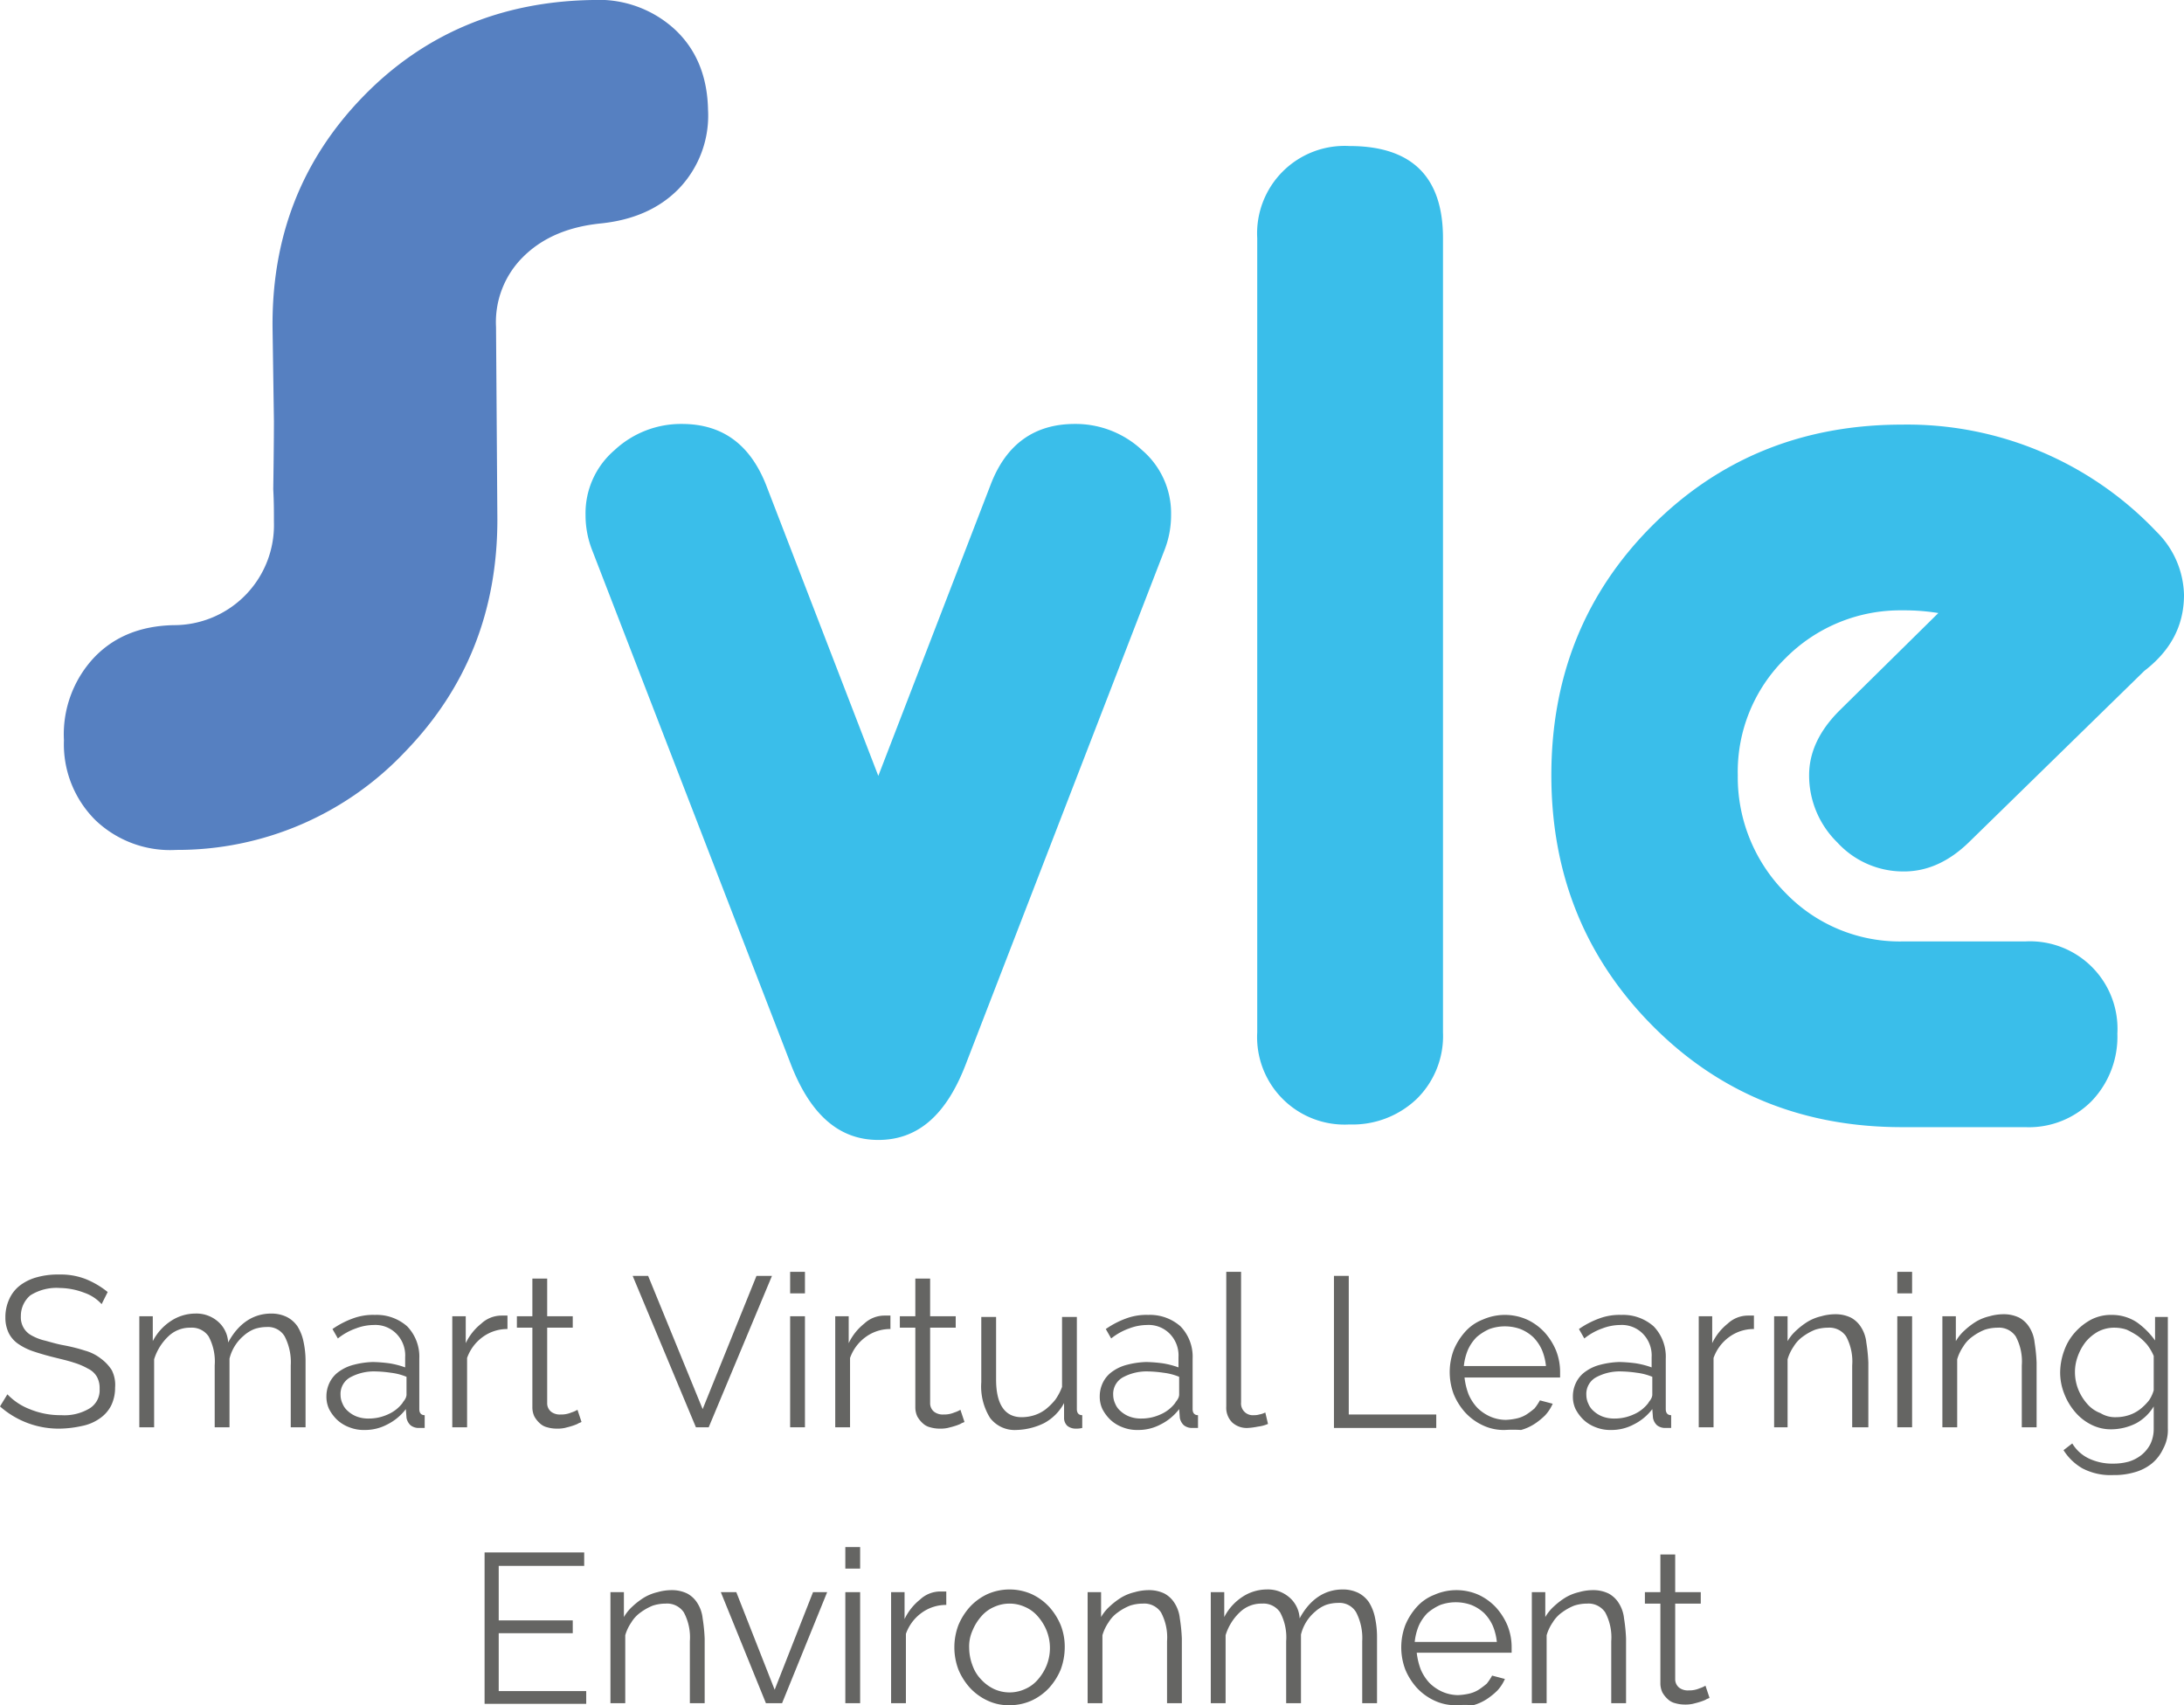 <svg id="Layer_2" data-name="Layer 2" xmlns="http://www.w3.org/2000/svg" viewBox="0 0 324.5 253.4"><defs><style>.cls-1{fill:#5680c1;}.cls-2{fill:#3abeea;}.cls-3{fill:#656563;}</style></defs><title>logo</title><path class="cls-1" d="M77.7,38.2a13.64,13.64,0,0,0-4,10.4l.2,28.6c0,13.5-4.5,25-13.7,34.5a46.48,46.48,0,0,1-34,14.6,16.07,16.07,0,0,1-12-4.4A15.89,15.89,0,0,1,9.5,110a16.69,16.69,0,0,1,4.4-12.2c3-3.2,7-4.8,11.9-4.9A14.86,14.86,0,0,0,40.7,77.6c0-1.5,0-3.1-.1-4.9.1-6.6.1-10,.1-10.1L40.5,49c-.2-13.7,4.3-25.2,13.4-34.6S74.5.2,88.1,0a16.69,16.69,0,0,1,12.2,4.4c3.2,3,4.8,7,4.9,11.9A15.69,15.69,0,0,1,100.9,28c-2.9,3-6.8,4.7-11.6,5.2C84.3,33.7,80.5,35.4,77.7,38.2Z"/><path class="cls-2" d="M113.8,72l16.7,43.3L147.2,72c2.3-6,6.5-9,12.5-9a14.48,14.48,0,0,1,10,3.9,12.34,12.34,0,0,1,4.3,9.6,14.22,14.22,0,0,1-1,5.3l-29.6,76.6c-2.9,7.4-7.1,11-12.9,11s-10-3.7-12.9-11L88,81.8a14.22,14.22,0,0,1-1-5.3,12.34,12.34,0,0,1,4.3-9.6,14.48,14.48,0,0,1,10-3.9C107.3,63,111.4,66,113.8,72Z"/><path class="cls-2" d="M214.4,35.4v118a13.1,13.1,0,0,1-3.9,9.9,13.81,13.81,0,0,1-10,3.8,13,13,0,0,1-13.7-13.7V35.4a13,13,0,0,1,13.7-13.7C209.8,21.7,214.4,26.3,214.4,35.4Z"/><path class="cls-2" d="M318.6,99.7l-26.1,25.5c-3,2.9-6.2,4.3-9.6,4.3a13.27,13.27,0,0,1-9.9-4.3,13.93,13.93,0,0,1-4.2-10q0-5.1,4.5-9.6L288,91.1a31.53,31.53,0,0,0-5.3-.4,24,24,0,0,0-17.4,7.1,23.61,23.61,0,0,0-7.1,17.4,24.4,24.4,0,0,0,7.1,17.5,23.55,23.55,0,0,0,17.4,7.2h18.2a13,13,0,0,1,13.7,13.7,13.81,13.81,0,0,1-3.8,10,13.1,13.1,0,0,1-9.9,3.9H282.6c-14.7,0-27.1-5-37.1-15.1s-15-22.5-15-37.2,5-27.1,15-37.1,22.4-15,37.1-15A51,51,0,0,1,320.4,79a13.58,13.58,0,0,1,4.1,9.4C324.5,93,322.5,96.7,318.6,99.7Z"/><path class="cls-3" d="M15.1,193.8a6.21,6.21,0,0,0-2.6-1.7,10.48,10.48,0,0,0-3.6-.7,7.27,7.27,0,0,0-4.4,1.1,4,4,0,0,0-1.4,3.1,3.06,3.06,0,0,0,.4,1.7,2.91,2.91,0,0,0,1.1,1.1,7.56,7.56,0,0,0,2,.8c.8.2,1.7.5,2.8.7s2.3.5,3.2.8a6.74,6.74,0,0,1,2.4,1.2,6.37,6.37,0,0,1,1.6,1.7,4.82,4.82,0,0,1,.5,2.6,6,6,0,0,1-.6,2.7,5.19,5.19,0,0,1-1.7,1.9,6.82,6.82,0,0,1-2.6,1.1,16.48,16.48,0,0,1-3.2.4A13.16,13.16,0,0,1,0,209l1.1-1.8a9.08,9.08,0,0,0,3.3,2.2,11.93,11.93,0,0,0,4.7.9,7.26,7.26,0,0,0,4.2-1,3.16,3.16,0,0,0,1.5-2.9,3.42,3.42,0,0,0-.4-1.8,3,3,0,0,0-1.3-1.2,10.2,10.2,0,0,0-2.1-.9c-.9-.3-1.8-.5-3-.8s-2.2-.6-3.1-.9a9,9,0,0,1-2.2-1.1,4.28,4.28,0,0,1-1.4-1.6,5.21,5.21,0,0,1-.5-2.3,6.39,6.39,0,0,1,.6-2.8A5.26,5.26,0,0,1,3,191a7.25,7.25,0,0,1,2.5-1.2,11.49,11.49,0,0,1,3.3-.4,10.19,10.19,0,0,1,4,.7A12.89,12.89,0,0,1,16,192Z"/><path class="cls-3" d="M45.4,212.1H43.2v-9.2a8.35,8.35,0,0,0-.9-4.3,2.87,2.87,0,0,0-2.7-1.4,5.66,5.66,0,0,0-1.8.3,5.37,5.37,0,0,0-1.6,1,6.44,6.44,0,0,0-2.1,3.4v10.2H31.9v-9.2a7.87,7.87,0,0,0-.9-4.3,3,3,0,0,0-2.7-1.3,4.6,4.6,0,0,0-3.3,1.3,7.86,7.86,0,0,0-2.1,3.4v10.1H20.7V195.6h2v3.7a7.89,7.89,0,0,1,2.7-3,6.63,6.63,0,0,1,3.6-1.1,4.87,4.87,0,0,1,3.4,1.2,4.39,4.39,0,0,1,1.5,3.1c1.5-2.8,3.7-4.3,6.4-4.3a5.21,5.21,0,0,1,2.3.5,4.28,4.28,0,0,1,1.6,1.4,6.91,6.91,0,0,1,.9,2.3,13.58,13.58,0,0,1,.3,2.9Z"/><path class="cls-3" d="M54.2,212.5a5.87,5.87,0,0,1-2.3-.4,5.44,5.44,0,0,1-1.8-1.1,6.1,6.1,0,0,1-1.2-1.6,4.33,4.33,0,0,1-.4-1.9,4.65,4.65,0,0,1,.5-2.1,4.28,4.28,0,0,1,1.4-1.6,6.39,6.39,0,0,1,2.2-1,12.61,12.61,0,0,1,2.8-.4,21.05,21.05,0,0,1,2.5.2,12.78,12.78,0,0,1,2.3.6v-1.5a4.6,4.6,0,0,0-1.3-3.5,4.38,4.38,0,0,0-3.4-1.3,7.51,7.51,0,0,0-2.6.5,9.14,9.14,0,0,0-2.7,1.5l-.8-1.4a13.12,13.12,0,0,1,3.1-1.6,8.59,8.59,0,0,1,3.2-.5,6.85,6.85,0,0,1,4.8,1.7,6.49,6.49,0,0,1,1.8,4.8v7.5c0,.6.3.9.8.9v1.9h-.9a1.92,1.92,0,0,1-1.2-.4,2,2,0,0,1-.6-1.1l-.1-1.3a7.88,7.88,0,0,1-2.8,2.3A7,7,0,0,1,54.2,212.5Zm.6-1.7a6.71,6.71,0,0,0,2.8-.6,5.43,5.43,0,0,0,2.2-1.7c.1-.2.3-.4.4-.6a1.42,1.42,0,0,0,.2-.6v-2.7a8.65,8.65,0,0,0-2.3-.6,17.85,17.85,0,0,0-2.3-.2,7.37,7.37,0,0,0-3.8.9,2.81,2.81,0,0,0-1.4,2.6,3.08,3.08,0,0,0,.3,1.3,2.84,2.84,0,0,0,.8,1.1,4.11,4.11,0,0,0,1.3.8A4.84,4.84,0,0,0,54.8,210.8Z"/><path class="cls-3" d="M75.5,197.5a6.15,6.15,0,0,0-3.8,1.2,6.52,6.52,0,0,0-2.3,3.1v10.3H67.2V195.6h2v4a8.23,8.23,0,0,1,2.3-2.9,4.41,4.41,0,0,1,3-1.2h.9v2Z"/><path class="cls-3" d="M86.4,211.3c-.1.1-.3.1-.6.3a6.89,6.89,0,0,1-.8.3c-.3.1-.7.2-1.1.3a5.28,5.28,0,0,1-1.3.1,5.07,5.07,0,0,1-1.3-.2,2.38,2.38,0,0,1-1.1-.6,3.92,3.92,0,0,1-.8-1,3.19,3.19,0,0,1-.3-1.4V197.3H76.8v-1.7h2.3V190h2.2v5.6h3.8v1.7H81.3v11.2a1.61,1.61,0,0,0,.6,1.3,2.12,2.12,0,0,0,1.4.4,3.81,3.81,0,0,0,1.6-.3,4.13,4.13,0,0,0,.9-.4Z"/><path class="cls-3" d="M96.3,189.6l8.1,19.8,8-19.8h2.3l-9.4,22.5h-1.9L94,189.6Z"/><path class="cls-3" d="M117.4,192.2V189h2.2v3.2Zm0,19.9V195.6h2.2v16.5Z"/><path class="cls-3" d="M132.4,197.5a6.15,6.15,0,0,0-3.8,1.2,6.52,6.52,0,0,0-2.3,3.1v10.3h-2.2V195.6h2v4a8.23,8.23,0,0,1,2.3-2.9,4.41,4.41,0,0,1,3-1.2h.9v2Z"/><path class="cls-3" d="M143.3,211.3c-.1.1-.3.1-.6.3a6.89,6.89,0,0,1-.8.3c-.3.1-.7.2-1.1.3a5.28,5.28,0,0,1-1.3.1,5.07,5.07,0,0,1-1.3-.2,2.38,2.38,0,0,1-1.1-.6,3.92,3.92,0,0,1-.8-1,3.19,3.19,0,0,1-.3-1.4V197.3h-2.3v-1.7H136V190h2.2v5.6H142v1.7h-3.8v11.2a1.61,1.61,0,0,0,.6,1.3,2.12,2.12,0,0,0,1.4.4,3.81,3.81,0,0,0,1.6-.3,4.13,4.13,0,0,0,.9-.4Z"/><path class="cls-3" d="M151,212.5a4.58,4.58,0,0,1-3.9-1.8,8.84,8.84,0,0,1-1.3-5.3v-9.7H148V205c0,3.7,1.3,5.6,3.8,5.6a6.28,6.28,0,0,0,1.9-.3,5.56,5.56,0,0,0,1.7-.9,9.27,9.27,0,0,0,1.4-1.4,8.48,8.48,0,0,0,1-1.9V195.7H160v13.7c0,.6.3.9.8.9v1.9a3.44,3.44,0,0,1-.9.1,2,2,0,0,1-1.3-.4,1.61,1.61,0,0,1-.5-1.1v-2.3a7.23,7.23,0,0,1-3,3A9.9,9.9,0,0,1,151,212.5Z"/><path class="cls-3" d="M169.1,212.5a5.87,5.87,0,0,1-2.3-.4A5.44,5.44,0,0,1,165,211a6.1,6.1,0,0,1-1.2-1.6,4.33,4.33,0,0,1-.4-1.9,4.65,4.65,0,0,1,.5-2.1,4.28,4.28,0,0,1,1.4-1.6,6.39,6.39,0,0,1,2.2-1,12.61,12.61,0,0,1,2.8-.4,21.05,21.05,0,0,1,2.5.2,12.78,12.78,0,0,1,2.3.6v-1.5a4.6,4.6,0,0,0-1.3-3.5,4.38,4.38,0,0,0-3.4-1.3,7.51,7.51,0,0,0-2.6.5,9.14,9.14,0,0,0-2.7,1.5l-.8-1.4a13.12,13.12,0,0,1,3.1-1.6,8.59,8.59,0,0,1,3.2-.5,6.85,6.85,0,0,1,4.8,1.7,6.49,6.49,0,0,1,1.8,4.8v7.5c0,.6.3.9.8.9v1.9h-.9a1.92,1.92,0,0,1-1.2-.4,2,2,0,0,1-.6-1.1l-.1-1.3a7.88,7.88,0,0,1-2.8,2.3A7,7,0,0,1,169.1,212.5Zm.5-1.7a6.71,6.71,0,0,0,2.8-.6,5.43,5.43,0,0,0,2.2-1.7c.1-.2.3-.4.4-.6a1.42,1.42,0,0,0,.2-.6v-2.7a8.65,8.65,0,0,0-2.3-.6,17.85,17.85,0,0,0-2.3-.2,7.37,7.37,0,0,0-3.8.9,2.81,2.81,0,0,0-1.4,2.6,3.08,3.08,0,0,0,.3,1.3,2.84,2.84,0,0,0,.8,1.1,4.11,4.11,0,0,0,1.3.8A4.84,4.84,0,0,0,169.6,210.8Z"/><path class="cls-3" d="M182.2,189h2.2v19.4a1.74,1.74,0,0,0,1.9,1.9,2.48,2.48,0,0,0,.8-.1,3.18,3.18,0,0,0,.9-.3l.4,1.7a5.41,5.41,0,0,1-1.5.4,10.4,10.4,0,0,1-1.5.2,3.2,3.2,0,0,1-2.3-.8,3.09,3.09,0,0,1-.9-2.4Z"/><path class="cls-3" d="M198.2,212.1V189.6h2.2v20.6h13v2H198.2Z"/><path class="cls-3" d="M223.6,212.5a7.25,7.25,0,0,1-3.3-.7,8.32,8.32,0,0,1-2.6-1.9,9.48,9.48,0,0,1-1.7-2.7,9.37,9.37,0,0,1,0-6.6,9.48,9.48,0,0,1,1.7-2.7,6.77,6.77,0,0,1,2.6-1.8,8.13,8.13,0,0,1,6.6,0,8.32,8.32,0,0,1,2.6,1.9,9.48,9.48,0,0,1,1.7,2.7,8.66,8.66,0,0,1,.6,3.2v.8H217.6a10.15,10.15,0,0,0,.6,2.5,6.9,6.9,0,0,0,1.3,2,6.41,6.41,0,0,0,1.9,1.3,5.93,5.93,0,0,0,2.3.5,8.75,8.75,0,0,0,1.6-.2,4.71,4.71,0,0,0,1.5-.6,12.5,12.5,0,0,0,1.2-.9,8.34,8.34,0,0,0,.8-1.2l1.9.5a6.19,6.19,0,0,1-1.1,1.7,10.1,10.1,0,0,1-1.6,1.3,7.22,7.22,0,0,1-2,.9A19.22,19.22,0,0,0,223.6,212.5Zm6.1-9.5a8.44,8.44,0,0,0-.6-2.4,6.41,6.41,0,0,0-1.3-1.9,6.15,6.15,0,0,0-1.9-1.2,6.81,6.81,0,0,0-4.6,0,7.61,7.61,0,0,0-1.9,1.2,6.41,6.41,0,0,0-1.3,1.9,8.44,8.44,0,0,0-.6,2.4Z"/><path class="cls-3" d="M239.4,212.5a5.87,5.87,0,0,1-2.3-.4,5.44,5.44,0,0,1-1.8-1.1,6.1,6.1,0,0,1-1.2-1.6,4.33,4.33,0,0,1-.4-1.9,4.65,4.65,0,0,1,.5-2.1,4.28,4.28,0,0,1,1.4-1.6,6.39,6.39,0,0,1,2.2-1,12.61,12.61,0,0,1,2.8-.4,21.05,21.05,0,0,1,2.5.2,12.78,12.78,0,0,1,2.3.6v-1.5a4.6,4.6,0,0,0-1.3-3.5,4.38,4.38,0,0,0-3.4-1.3,7.51,7.51,0,0,0-2.6.5,9.14,9.14,0,0,0-2.7,1.5l-.8-1.4a13.12,13.12,0,0,1,3.1-1.6,8.59,8.59,0,0,1,3.2-.5,6.85,6.85,0,0,1,4.8,1.7,6.49,6.49,0,0,1,1.8,4.8v7.5c0,.6.3.9.8.9v1.9h-.9a1.92,1.92,0,0,1-1.2-.4,2,2,0,0,1-.6-1.1l-.1-1.3a7.88,7.88,0,0,1-2.8,2.3A7,7,0,0,1,239.4,212.5Zm.5-1.7a6.71,6.71,0,0,0,2.8-.6,5.43,5.43,0,0,0,2.2-1.7c.1-.2.3-.4.4-.6a1.42,1.42,0,0,0,.2-.6v-2.7a8.65,8.65,0,0,0-2.3-.6,17.85,17.85,0,0,0-2.3-.2,7.37,7.37,0,0,0-3.8.9,2.81,2.81,0,0,0-1.4,2.6,3.08,3.08,0,0,0,.3,1.3,2.84,2.84,0,0,0,.8,1.1,4.11,4.11,0,0,0,1.3.8A4.84,4.84,0,0,0,239.9,210.8Z"/><path class="cls-3" d="M260.7,197.5a6.15,6.15,0,0,0-3.8,1.2,6.52,6.52,0,0,0-2.3,3.1v10.3h-2.2V195.6h2v4a8.23,8.23,0,0,1,2.3-2.9,4.41,4.41,0,0,1,3-1.2h.9v2Z"/><path class="cls-3" d="M277.4,212.1h-2.2v-9.2a7.87,7.87,0,0,0-.9-4.3,3,3,0,0,0-2.7-1.3,6.28,6.28,0,0,0-1.9.3,8.11,8.11,0,0,0-1.8,1,5,5,0,0,0-1.4,1.5,6.63,6.63,0,0,0-.9,1.9v10.1h-2V195.6h2v3.7a6.53,6.53,0,0,1,1.3-1.6,10.92,10.92,0,0,1,1.7-1.3,7,7,0,0,1,2-.8,7.61,7.61,0,0,1,2.1-.3,5.21,5.21,0,0,1,2.3.5,4,4,0,0,1,1.5,1.4,5.23,5.23,0,0,1,.8,2.3,25.35,25.35,0,0,1,.3,3v9.6Z"/><path class="cls-3" d="M281.9,192.2V189h2.2v3.2Zm0,19.9V195.6h2.2v16.5Z"/><path class="cls-3" d="M302.6,212.1h-2.2v-9.2a7.87,7.87,0,0,0-.9-4.3,3,3,0,0,0-2.7-1.3,6.28,6.28,0,0,0-1.9.3,8.11,8.11,0,0,0-1.8,1,5,5,0,0,0-1.4,1.5,6.63,6.63,0,0,0-.9,1.9v10.1h-2.2V195.6h2v3.7a6.53,6.53,0,0,1,1.3-1.6,10.92,10.92,0,0,1,1.7-1.3,7,7,0,0,1,2-.8,7.61,7.61,0,0,1,2.1-.3,5.21,5.21,0,0,1,2.3.5,4,4,0,0,1,1.5,1.4,5.23,5.23,0,0,1,.8,2.3,25.35,25.35,0,0,1,.3,3v9.6Z"/><path class="cls-3" d="M313.8,212.4a6.43,6.43,0,0,1-3.1-.7,7.49,7.49,0,0,1-2.4-1.9,9.19,9.19,0,0,1-1.6-2.7,8.53,8.53,0,0,1-.6-3.1,9.6,9.6,0,0,1,.6-3.3,8.06,8.06,0,0,1,1.6-2.7,8.76,8.76,0,0,1,2.4-1.9,6.43,6.43,0,0,1,3.1-.7,6.71,6.71,0,0,1,3.7,1.1,11.53,11.53,0,0,1,2.7,2.7v-3.5h1.9v16.6a5.79,5.79,0,0,1-.7,3,6.2,6.2,0,0,1-1.7,2.2,7.07,7.07,0,0,1-2.6,1.3,10.55,10.55,0,0,1-3.1.4,9,9,0,0,1-4.6-1,8.06,8.06,0,0,1-2.8-2.7l1.3-1a5.75,5.75,0,0,0,2.6,2.3,8.12,8.12,0,0,0,3.5.7,8.52,8.52,0,0,0,2.3-.3,5.73,5.73,0,0,0,1.9-1,5.09,5.09,0,0,0,1.3-1.6,5.21,5.21,0,0,0,.5-2.3V209a6.92,6.92,0,0,1-2.6,2.5A8.31,8.31,0,0,1,313.8,212.4Zm.6-1.8a6.28,6.28,0,0,0,1.9-.3,5.56,5.56,0,0,0,1.7-.9,8,8,0,0,0,1.3-1.3,5.07,5.07,0,0,0,.7-1.5v-5.1a7.54,7.54,0,0,0-1-1.7,8.64,8.64,0,0,0-1.4-1.3,12.9,12.9,0,0,0-1.6-.9,5.66,5.66,0,0,0-1.8-.3,5.14,5.14,0,0,0-2.5.6,6.55,6.55,0,0,0-1.8,1.5,7.76,7.76,0,0,0-1.2,2.2,6.72,6.72,0,0,0-.4,2.4,7,7,0,0,0,.5,2.5,7.43,7.43,0,0,0,1.3,2.1,4.83,4.83,0,0,0,2,1.4A4.14,4.14,0,0,0,314.4,210.6Z"/><path class="cls-3" d="M87.1,251.2v2H72V230.7H86.8v2H74.1v8.1h11v1.9h-11v8.6h13Z"/><path class="cls-3" d="M104.7,253.1h-2.2v-9.2a7.87,7.87,0,0,0-.9-4.3,3,3,0,0,0-2.7-1.3,6.28,6.28,0,0,0-1.9.3,8.11,8.11,0,0,0-1.8,1,5,5,0,0,0-1.4,1.5,6.63,6.63,0,0,0-.9,1.9v10.1H90.7V236.6h2v3.7a6.53,6.53,0,0,1,1.3-1.6,10.92,10.92,0,0,1,1.7-1.3,7,7,0,0,1,2-.8,7.61,7.61,0,0,1,2.1-.3,5.21,5.21,0,0,1,2.3.5,4,4,0,0,1,1.5,1.4,5.23,5.23,0,0,1,.8,2.3,25.34,25.34,0,0,1,.3,3v9.6Z"/><path class="cls-3" d="M113.8,253.1l-6.7-16.5h2.3l5.7,14.5,5.7-14.5h2.1l-6.7,16.5Z"/><path class="cls-3" d="M125.6,233.1v-3.2h2.2v3.2Zm0,20V236.6h2.2v16.5Z"/><path class="cls-3" d="M140.7,238.5a6.15,6.15,0,0,0-3.8,1.2,6.52,6.52,0,0,0-2.3,3.1v10.3h-2.2V236.6h2v4a8.23,8.23,0,0,1,2.3-2.9,4.41,4.41,0,0,1,3-1.2h.9v2Z"/><path class="cls-3" d="M150,253.4a7.25,7.25,0,0,1-3.3-.7,8.32,8.32,0,0,1-2.6-1.9,9.48,9.48,0,0,1-1.7-2.7,9.37,9.37,0,0,1,0-6.6,9.48,9.48,0,0,1,1.7-2.7,8.32,8.32,0,0,1,2.6-1.9,8.13,8.13,0,0,1,6.6,0,8.32,8.32,0,0,1,2.6,1.9,9.48,9.48,0,0,1,1.7,2.7,8.81,8.81,0,0,1,.6,3.3,9.6,9.6,0,0,1-.6,3.3,9.48,9.48,0,0,1-1.7,2.7,8.32,8.32,0,0,1-2.6,1.9A7.84,7.84,0,0,1,150,253.4Zm-6-8.5a7.51,7.51,0,0,0,.5,2.6,5.71,5.71,0,0,0,1.3,2.1,6.22,6.22,0,0,0,1.9,1.4,5.54,5.54,0,0,0,4.6,0,5.22,5.22,0,0,0,1.9-1.4,7.43,7.43,0,0,0,1.3-2.1,7,7,0,0,0,0-5.2,7.43,7.43,0,0,0-1.3-2.1,5.22,5.22,0,0,0-1.9-1.4,5.54,5.54,0,0,0-4.6,0,5.22,5.22,0,0,0-1.9,1.4,7.43,7.43,0,0,0-1.3,2.1A5.75,5.75,0,0,0,144,244.9Z"/><path class="cls-3" d="M175.6,253.1h-2.2v-9.2a7.87,7.87,0,0,0-.9-4.3,3,3,0,0,0-2.7-1.3,6.28,6.28,0,0,0-1.9.3,8.11,8.11,0,0,0-1.8,1,5,5,0,0,0-1.4,1.5,6.63,6.63,0,0,0-.9,1.9v10.1h-2.2V236.6h2v3.7a6.53,6.53,0,0,1,1.3-1.6,10.92,10.92,0,0,1,1.7-1.3,7,7,0,0,1,2-.8,7.61,7.61,0,0,1,2.1-.3,5.21,5.21,0,0,1,2.3.5,4,4,0,0,1,1.5,1.4,5.23,5.23,0,0,1,.8,2.3,25.35,25.35,0,0,1,.3,3v9.6Z"/><path class="cls-3" d="M204.6,253.1h-2.2v-9.2a8.35,8.35,0,0,0-.9-4.3,2.87,2.87,0,0,0-2.7-1.4,5.66,5.66,0,0,0-1.8.3,5.37,5.37,0,0,0-1.6,1,6.44,6.44,0,0,0-2.1,3.4v10.2h-2.2v-9.2a7.87,7.87,0,0,0-.9-4.3,3,3,0,0,0-2.7-1.3,4.6,4.6,0,0,0-3.3,1.3,7.86,7.86,0,0,0-2.1,3.4v10.1h-2.2V236.6h2v3.7a7.89,7.89,0,0,1,2.7-3,6.63,6.63,0,0,1,3.6-1.1,4.87,4.87,0,0,1,3.4,1.2,4.39,4.39,0,0,1,1.5,3.1c1.5-2.8,3.7-4.3,6.4-4.3a5.21,5.21,0,0,1,2.3.5,4.28,4.28,0,0,1,1.6,1.4,6.91,6.91,0,0,1,.9,2.3,13.57,13.57,0,0,1,.3,2.9v9.8Z"/><path class="cls-3" d="M216.4,253.4a7.25,7.25,0,0,1-3.3-.7,8.32,8.32,0,0,1-2.6-1.9,9.48,9.48,0,0,1-1.7-2.7,9.37,9.37,0,0,1,0-6.6,9.48,9.48,0,0,1,1.7-2.7,6.77,6.77,0,0,1,2.6-1.8,8.13,8.13,0,0,1,6.6,0,8.32,8.32,0,0,1,2.6,1.9,9.48,9.48,0,0,1,1.7,2.7,8.66,8.66,0,0,1,.6,3.2v.8H210.5a10.15,10.15,0,0,0,.6,2.5,6.9,6.9,0,0,0,1.3,2,6.41,6.41,0,0,0,1.9,1.3,5.93,5.93,0,0,0,2.3.5,8.75,8.75,0,0,0,1.6-.2,4.71,4.71,0,0,0,1.5-.6,12.5,12.5,0,0,0,1.2-.9,8.34,8.34,0,0,0,.8-1.2l1.9.5a6.19,6.19,0,0,1-1.1,1.7,10.1,10.1,0,0,1-1.6,1.3,7.22,7.22,0,0,1-2,.9A20.69,20.69,0,0,0,216.4,253.4Zm6-9.4a8.44,8.44,0,0,0-.6-2.4,6.4,6.4,0,0,0-1.3-1.9,6.15,6.15,0,0,0-1.9-1.2,6.81,6.81,0,0,0-4.6,0,7.61,7.61,0,0,0-1.9,1.2,6.41,6.41,0,0,0-1.3,1.9,8.44,8.44,0,0,0-.6,2.4Z"/><path class="cls-3" d="M241.6,253.1h-2.2v-9.2a7.87,7.87,0,0,0-.9-4.3,3,3,0,0,0-2.7-1.3,6.28,6.28,0,0,0-1.9.3,8.11,8.11,0,0,0-1.8,1,5,5,0,0,0-1.4,1.5,6.63,6.63,0,0,0-.9,1.9v10.1h-2.2V236.6h2v3.7a6.53,6.53,0,0,1,1.3-1.6,10.92,10.92,0,0,1,1.7-1.3,7,7,0,0,1,2-.8,7.61,7.61,0,0,1,2.1-.3,5.21,5.21,0,0,1,2.3.5,4,4,0,0,1,1.5,1.4,5.23,5.23,0,0,1,.8,2.3,25.35,25.35,0,0,1,.3,3v9.6Z"/><path class="cls-3" d="M254,252.3c-.1.1-.3.1-.6.3a6.89,6.89,0,0,1-.8.3c-.3.1-.7.2-1.1.3a5.28,5.28,0,0,1-1.3.1,5.07,5.07,0,0,1-1.3-.2,2.38,2.38,0,0,1-1.1-.6,3.91,3.91,0,0,1-.8-1,3.19,3.19,0,0,1-.3-1.4V238.3h-2.3v-1.7h2.3V231h2.2v5.6h3.8v1.7h-3.8v11.2a1.61,1.61,0,0,0,.6,1.3,2.12,2.12,0,0,0,1.4.4,3.81,3.81,0,0,0,1.6-.3,4.13,4.13,0,0,0,.9-.4Z"/></svg>